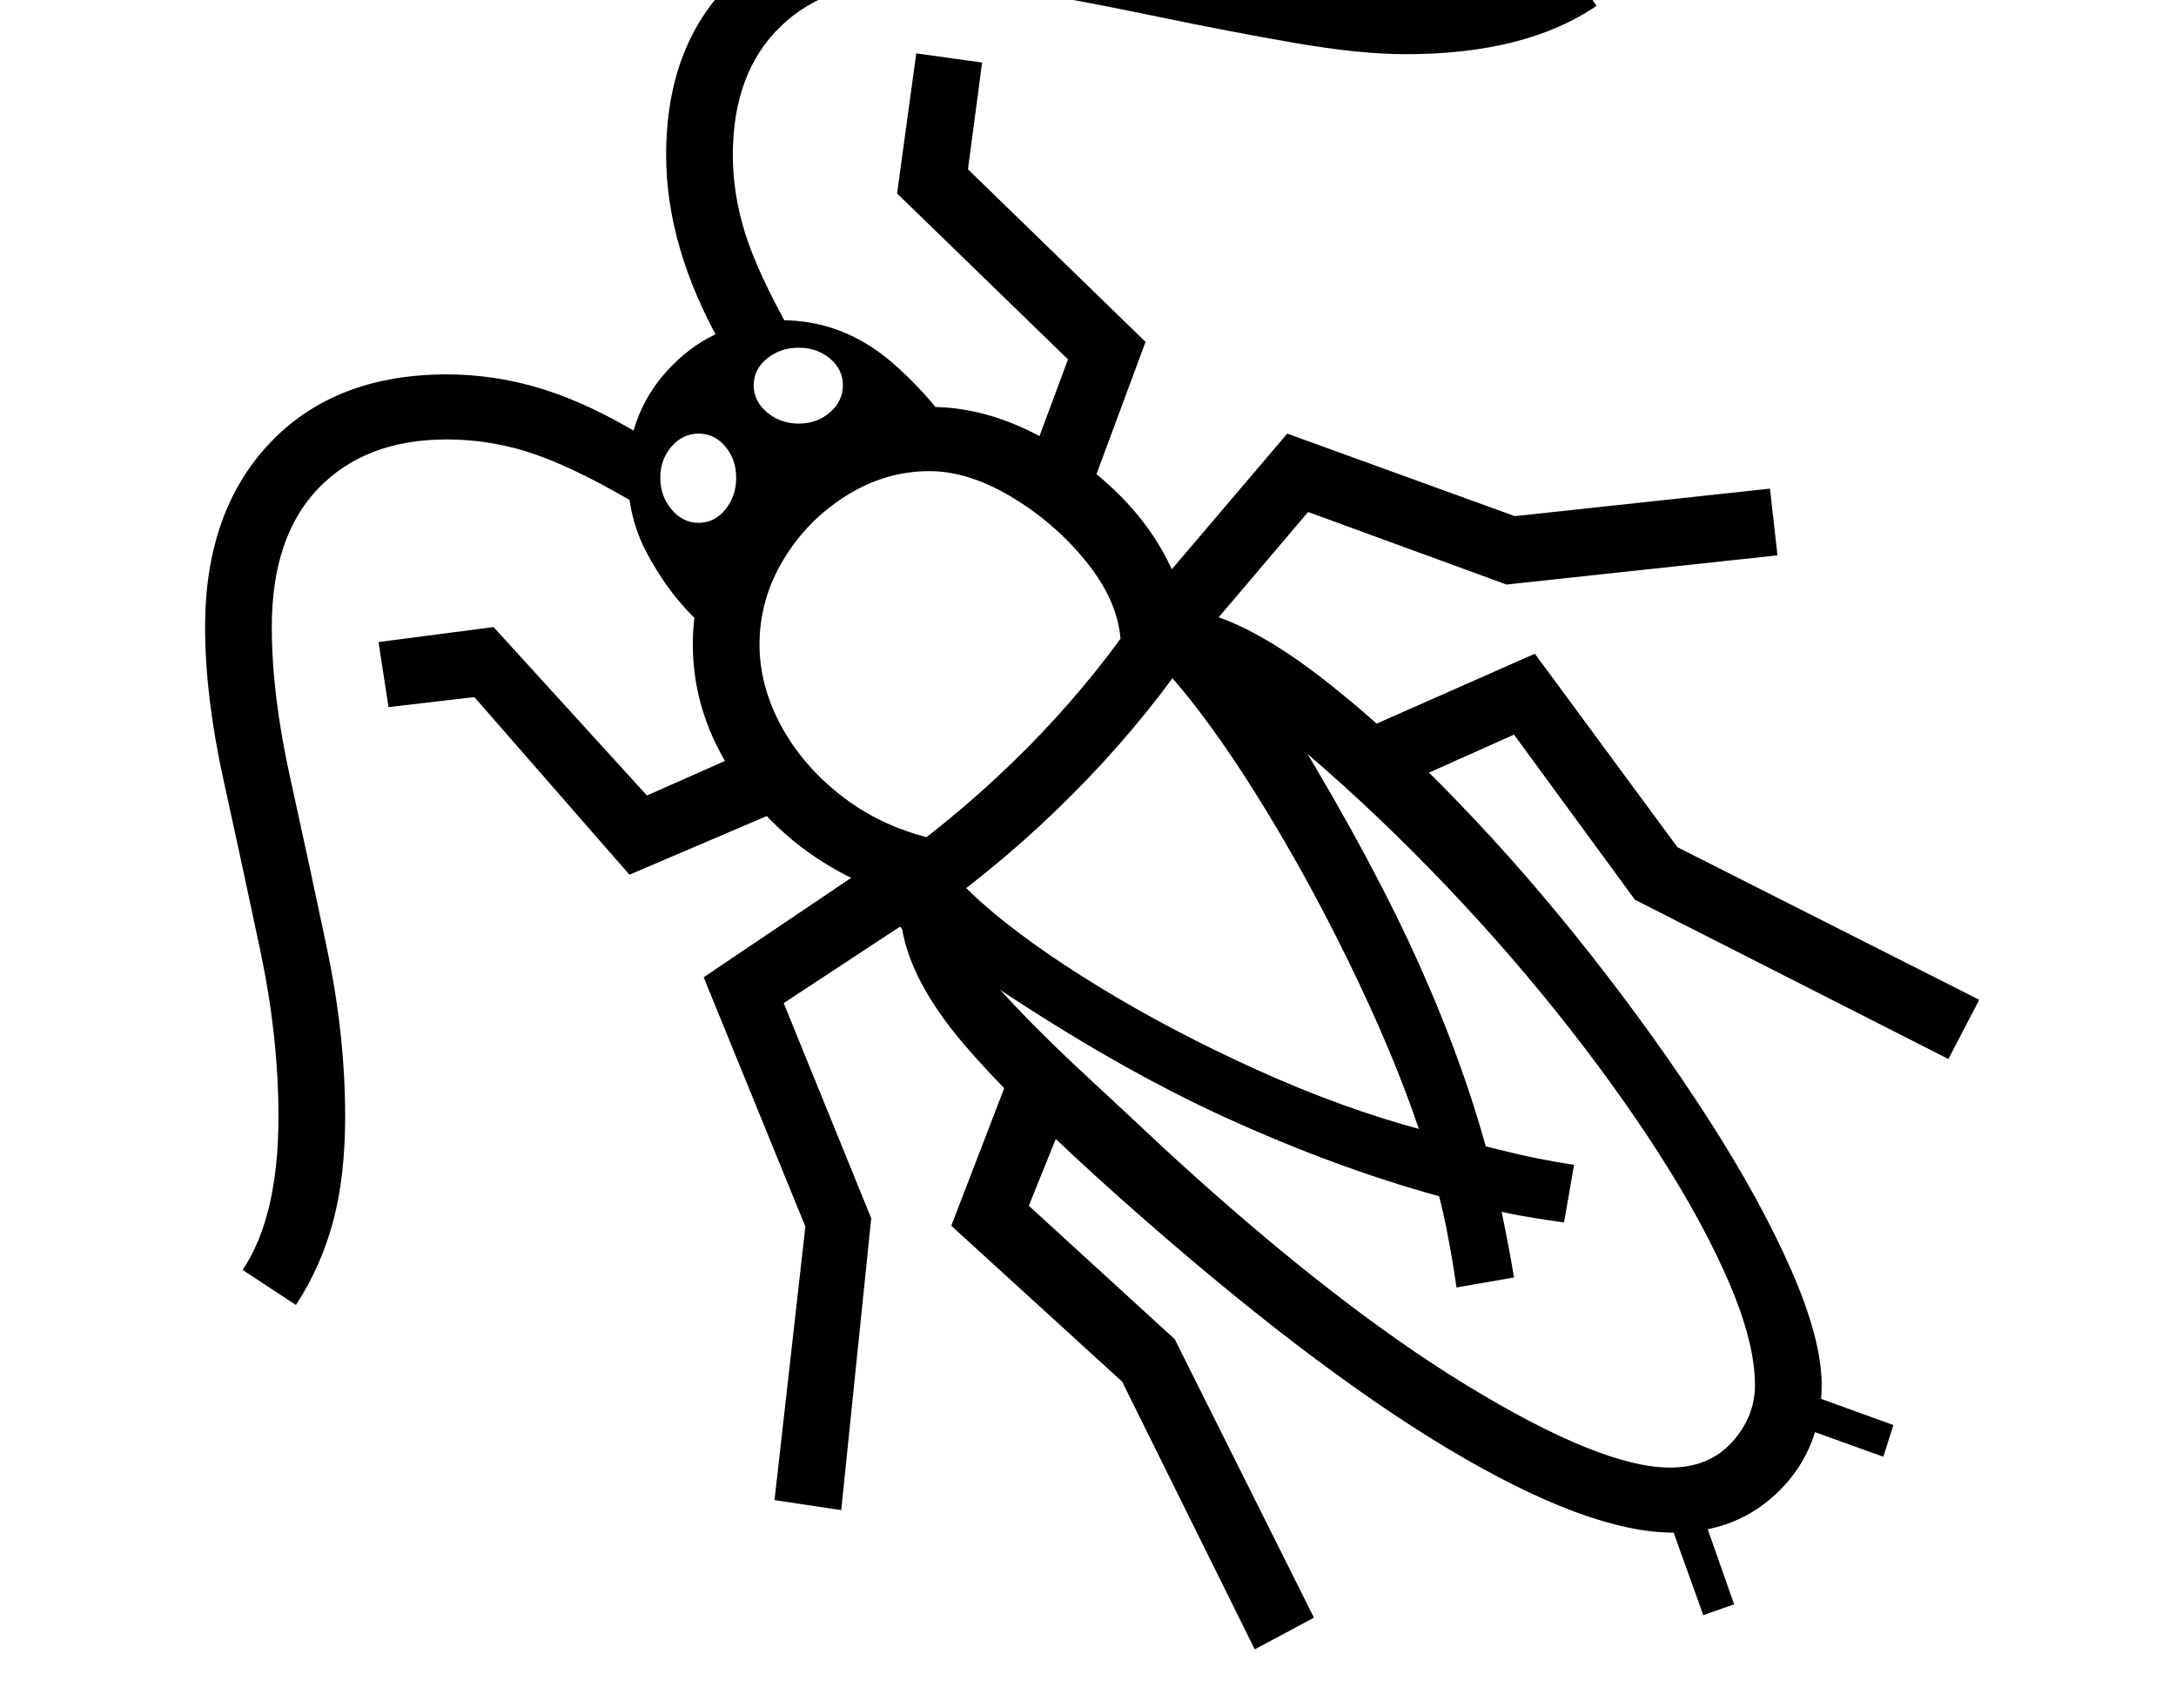 <svg xmlns="http://www.w3.org/2000/svg" viewBox="-10 0 2610 2048"><path d="M1997 1838q-102 0-270-100.5T1336 1439q-128-114-190.5-187.5T1072 1114q-10-10-19.5-21t-14.5-28q-96-39-156.5-119.5T821 773q0-76 40-140.5T966 528t140-40q58 0 116 27.5t106 73.5 72 104q29 14 45 45 59 19 135.5 79T1739 962t159.5 183.5 140 195.5 99.5 181 37 139q0 76-50.5 126.5T1997 1838zM345 1565l-64-42q43-64 43-184 0-96-22-200t-44-204-22-183q0-139 78-221t212-82q58 0 114.5 17.5T761 523v86q-73-44-126-63t-109-19q-97 0-153.5 58T316 752q0 81 22 180.5t44 204 22 202.5q0 72-14.5 126T345 1565zm654 246-80-12 37-328-122-299 233-157 44 69-181 119 105 258zm496 167-159-321-205-187 82-213 74 33-63 156 175 160 167 334zm-750-929L559 836l-103 12-12-78 138-18 184 202 140-62 38 72zm1288 888-46-128 38-13 45 128zM828 627q19 0 32-16t13-38-13-37.5-32-15.5-32.5 15.5T782 573t13.5 38 32.5 16zm1165 1133q47 0 74.5-30.5t27.5-68.5q0-50-30.5-121.5t-84-155-124-171.5-152-171.5T1538 887l7-5q94 155 149 278.5t84 236.5q5 17 13.5 58t14.5 77l-69 12q-5-35-12-70.5t-18-71.5q-27-93-76.5-200.5t-106.5-204T1416 837t-82-71q-4-47-42-93.5t-89.5-77T1105 565q-53 0-100 29.5t-75.5 77T901 773q0 50 26.5 98.5t74.5 85 112 50.5q0 28 53.5 75.5t140 100.5 189 99.5T1696 1355q57 15 87 22.5t50 11.5 45 8l-12 69q-22-3-43-6.5t-46.5-9.5-62.5-16q-123-34-254.5-94T1176 1178v-6q23 26 52.5 56t69 66.5 88.5 82.5q202 186 363.5 284.5T1993 1760zm-861-682-45-63q83-63 152-135.5T1362 726l66 42q-57 86-132.5 165T1132 1078zM869 783q-22-17-51.5-47.5t-52-73T743 569q0-77 53.5-131T927 384q75 0 134.5 52t96.5 121l-222 3zm79-275q22 0 37.5-13.5T1001 462t-15.5-32-37.5-13-38 13-16 32 16 32.5 38 13.5zm1301 1239-128-46 13-38 127 46zM1291 607l-75-28 55-148-205-199 23-168 79 11-17 128 213 207zm1036 663-376-191-145-198-170 76-36-71 231-102 171 232 362 183zm-909-490-61-52 177-208 273 99 306-33 9 80-325 35-238-87zM856 415q-67-118-67-229 0-134 81.5-211t218.5-77q88 0 187.5 22t202 44.5T1676-13q119 0 184-44l45 64q-85 58-229 58-55 0-133-13.5t-162-31-161-31T1089-24q-105 0-162.5 55.5T869 186q0 47 15 94.5T939 399z"/></svg>